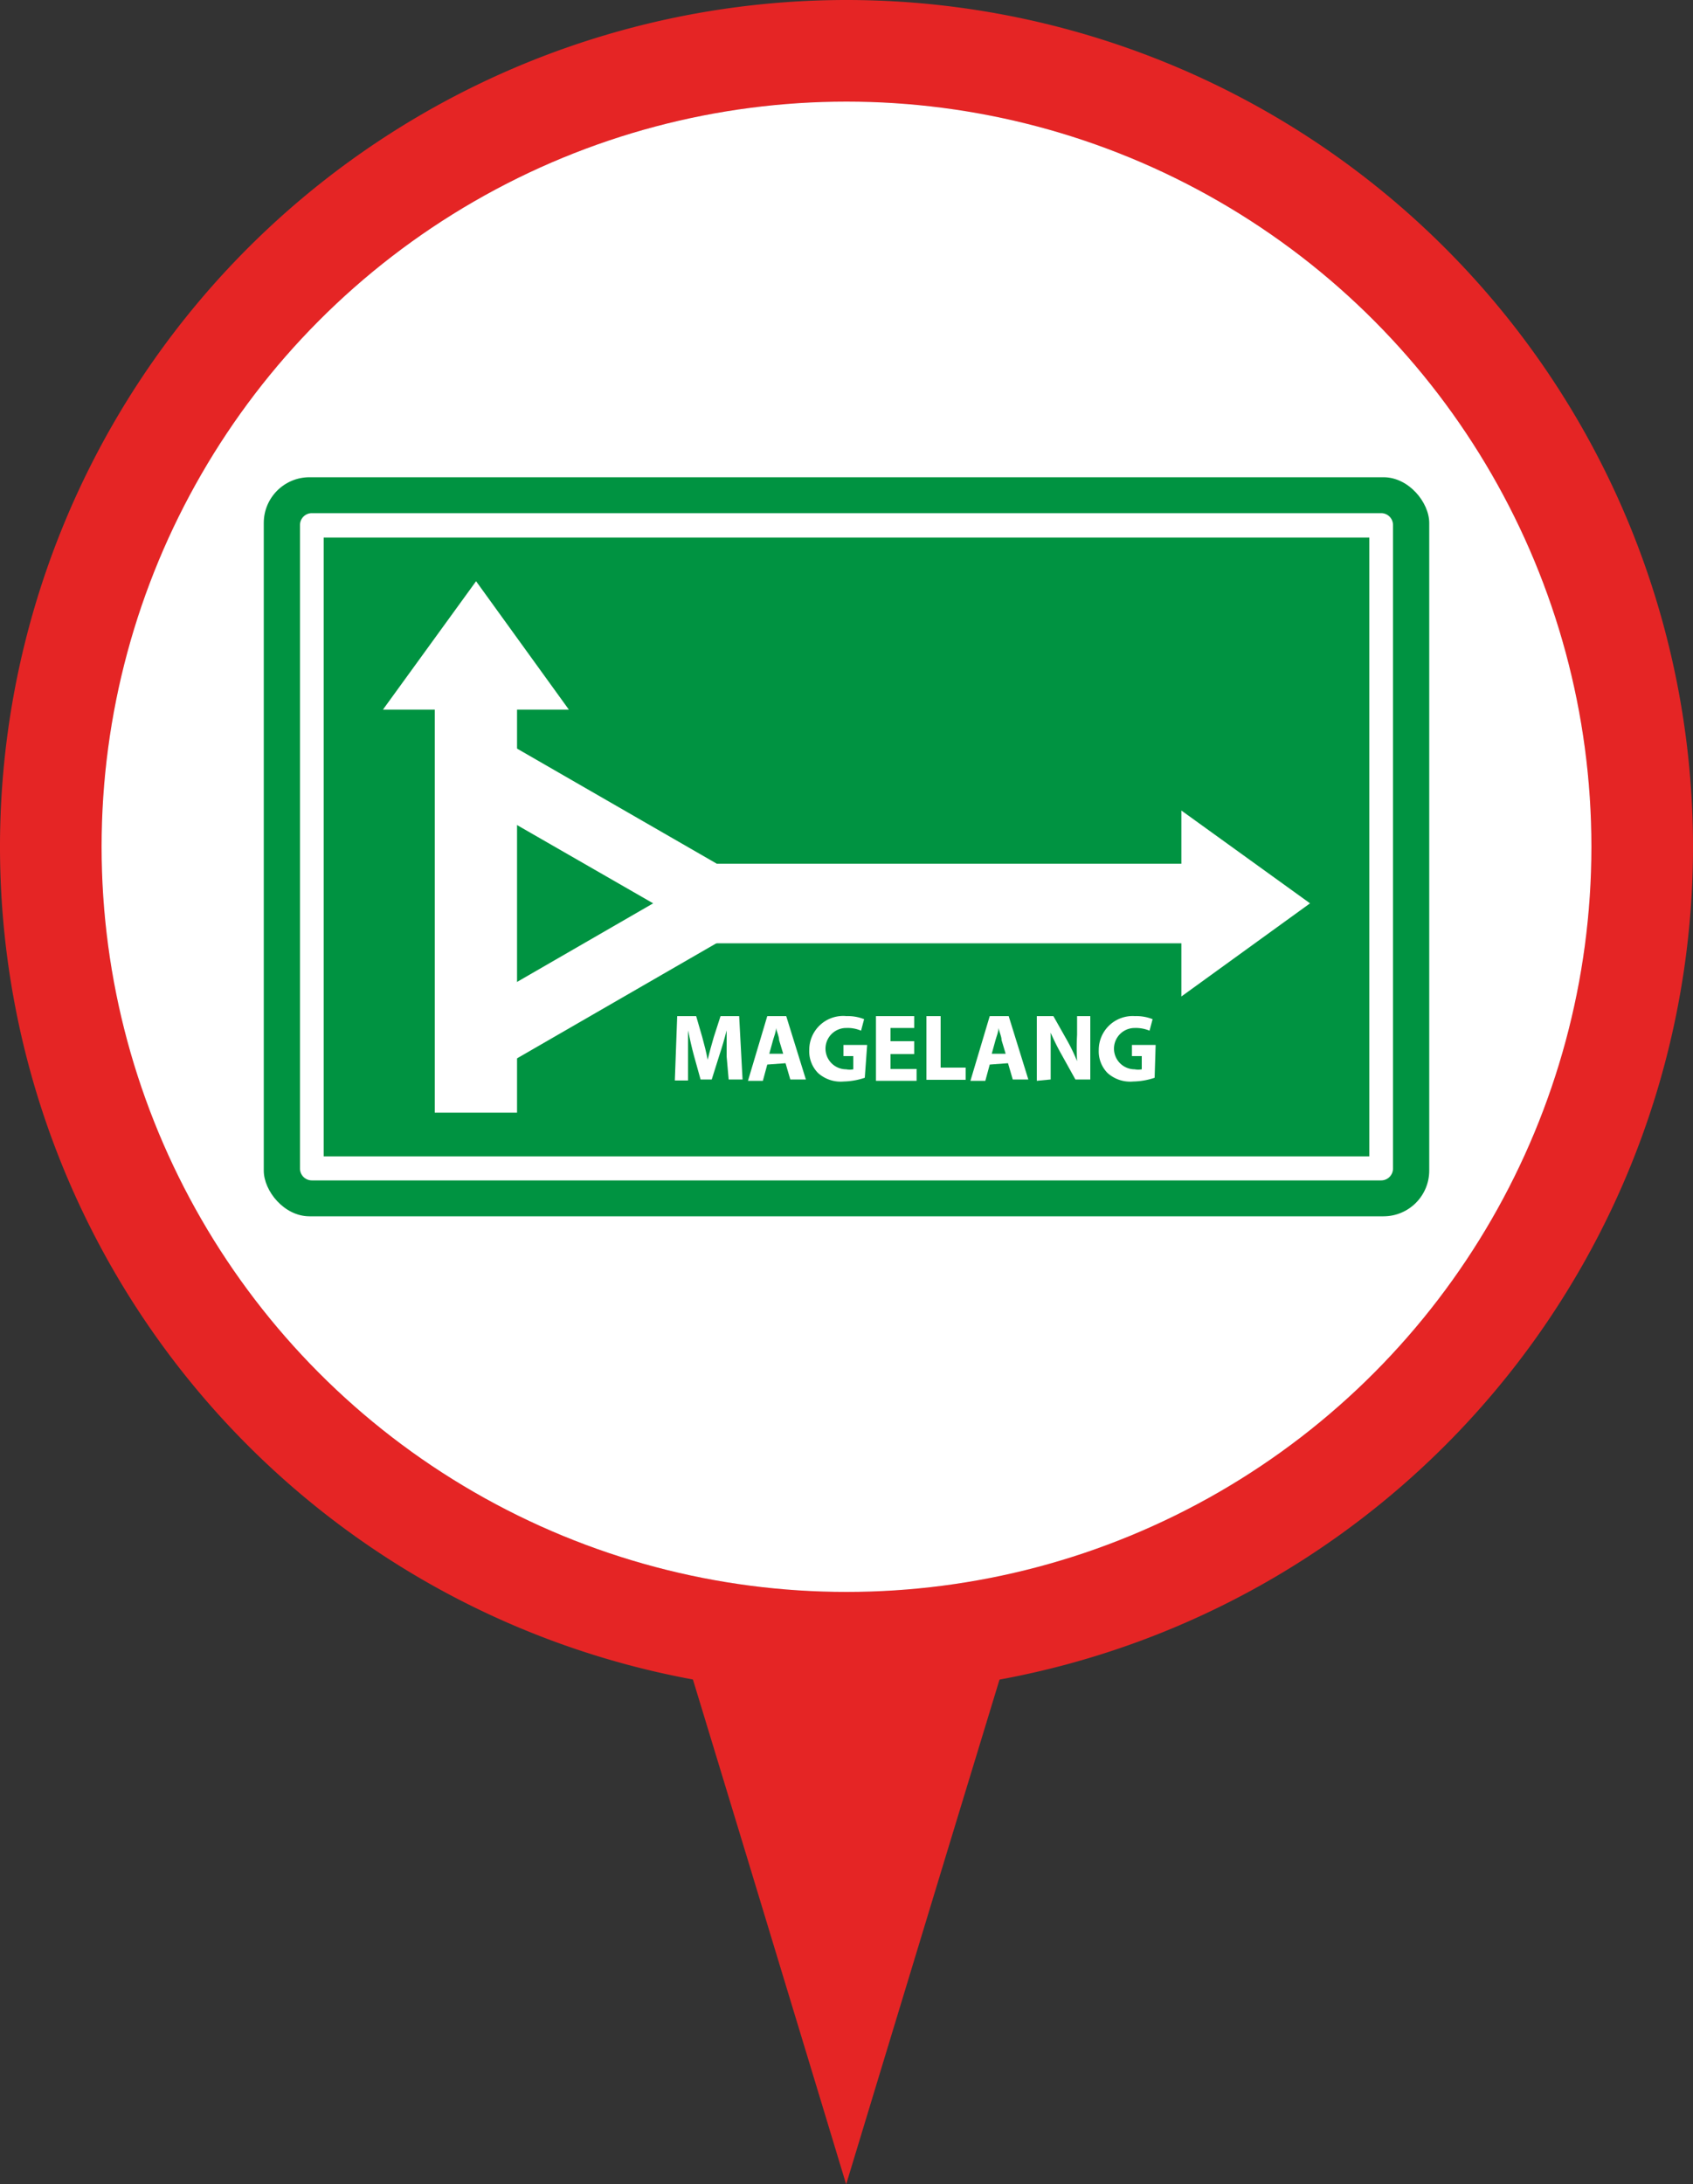 <svg id="Layer_1" data-name="Layer 1" xmlns="http://www.w3.org/2000/svg" viewBox="0 0 50 64.49"><rect x="0" y="0" width="50" height="64.49" fill="#333333" stroke="none"/><defs><style>.cls-1{fill:#e52525;}.cls-2{fill:#a8111c;}.cls-3{fill:#fff;}.cls-4{fill:#009341;}.cls-5{isolation:isolate;}</style></defs><title>petunjuk</title><path class="cls-1" d="M25,31.35H15.09s1,4,2.28,8.14c2.13,6.86,7.62,25,7.62,25s5.5-18.15,7.62-25c1.27-4.09,2.28-8.14,2.28-8.14Z"/><path class="cls-1" d="M25,0A25,25,0,1,0,50,25,25,25,0,0,0,25,0Z"/><path class="cls-2" d="M25,3A22,22,0,1,0,47,25,22,22,0,0,0,25,3Z"/><circle class="cls-3" cx="25" cy="25" r="22"/><rect class="cls-4" x="7.79" y="14.09" width="34.42" height="21.82" rx="1.35" ry="1.35"/><path class="cls-3" d="M40.79,34.85H9.21a.35.35,0,0,1-.35-.35v-19a.35.35,0,0,1,.35-.35H40.79a.35.35,0,0,1,.35.35v19A.35.35,0,0,1,40.79,34.85ZM9.56,34.14H40.44V15.87H9.56Z"/><rect class="cls-3" x="12.84" y="19.49" width="2.43" height="13.36"/><polygon class="cls-3" points="14.06 17.16 11.31 20.95 16.8 20.95 14.06 17.16"/><rect class="cls-3" x="20.01" y="25.5" width="15.19" height="2.35"/><polygon class="cls-3" points="38.69 26.67 34.89 23.93 34.89 29.42 38.69 26.67"/><path class="cls-3" d="M13.08,32.51V20.84L23.2,26.67Zm2-8.26V29.1l4.21-2.43Z"/><g class="cls-5"><g class="cls-5"><path class="cls-3" d="M21.46,31.19c0-.23,0-.5,0-.77h0c-.06.24-.14.51-.21.72l-.23.73h-.33l-.2-.72c-.06-.22-.12-.49-.17-.73h0c0,.25,0,.54,0,.77l0,.71h-.39L20,30h.56l.18.62c.06.22.12.45.16.67h0c.05-.22.12-.46.18-.67l.2-.62h.55l.1,1.87h-.41Z"/></g><g class="cls-5"><path class="cls-3" d="M22.66,31.43l-.13.48h-.44L22.66,30h.56l.58,1.87h-.46l-.14-.48Zm.47-.32-.12-.4c0-.11-.07-.25-.09-.36h0c0,.11-.06.25-.09.36l-.11.4Z"/></g><g class="cls-5"><path class="cls-3" d="M25.54,31.82a2.09,2.09,0,0,1-.62.11,1,1,0,0,1-.76-.25.91.91,0,0,1-.26-.68A1,1,0,0,1,25,30a1.29,1.29,0,0,1,.52.09l-.09.34a1,1,0,0,0-.44-.08.61.61,0,0,0,0,1.22.56.56,0,0,0,.21,0v-.39h-.29v-.33h.7Z"/><path class="cls-3" d="M27,31.12H26.3v.44h.77v.35H25.87V30H27v.35H26.3v.39H27Z"/></g><g class="cls-5"><path class="cls-3" d="M27.36,30h.42v1.52h.74v.36H27.36Z"/></g><g class="cls-5"><path class="cls-3" d="M29.23,31.43l-.13.48h-.44L29.23,30h.56l.58,1.87h-.46l-.14-.48Zm.47-.32-.12-.4c0-.11-.07-.25-.09-.36h0c0,.11-.06.25-.09.36l-.11.4Z"/><path class="cls-3" d="M30.62,31.91V30h.49l.39.69a5.38,5.38,0,0,1,.31.64h0a7,7,0,0,1,0-.78V30h.39v1.87h-.44l-.4-.72a7,7,0,0,1-.33-.66h0c0,.25,0,.51,0,.82v.56Z"/><path class="cls-3" d="M34.1,31.82a2.09,2.09,0,0,1-.63.11,1,1,0,0,1-.76-.25.91.91,0,0,1-.26-.68,1,1,0,0,1,1.07-1,1.29,1.29,0,0,1,.52.09l-.09.34a1.05,1.05,0,0,0-.44-.08.61.61,0,0,0,0,1.22.56.56,0,0,0,.21,0v-.39h-.29v-.33h.7Z"/></g></g></svg>